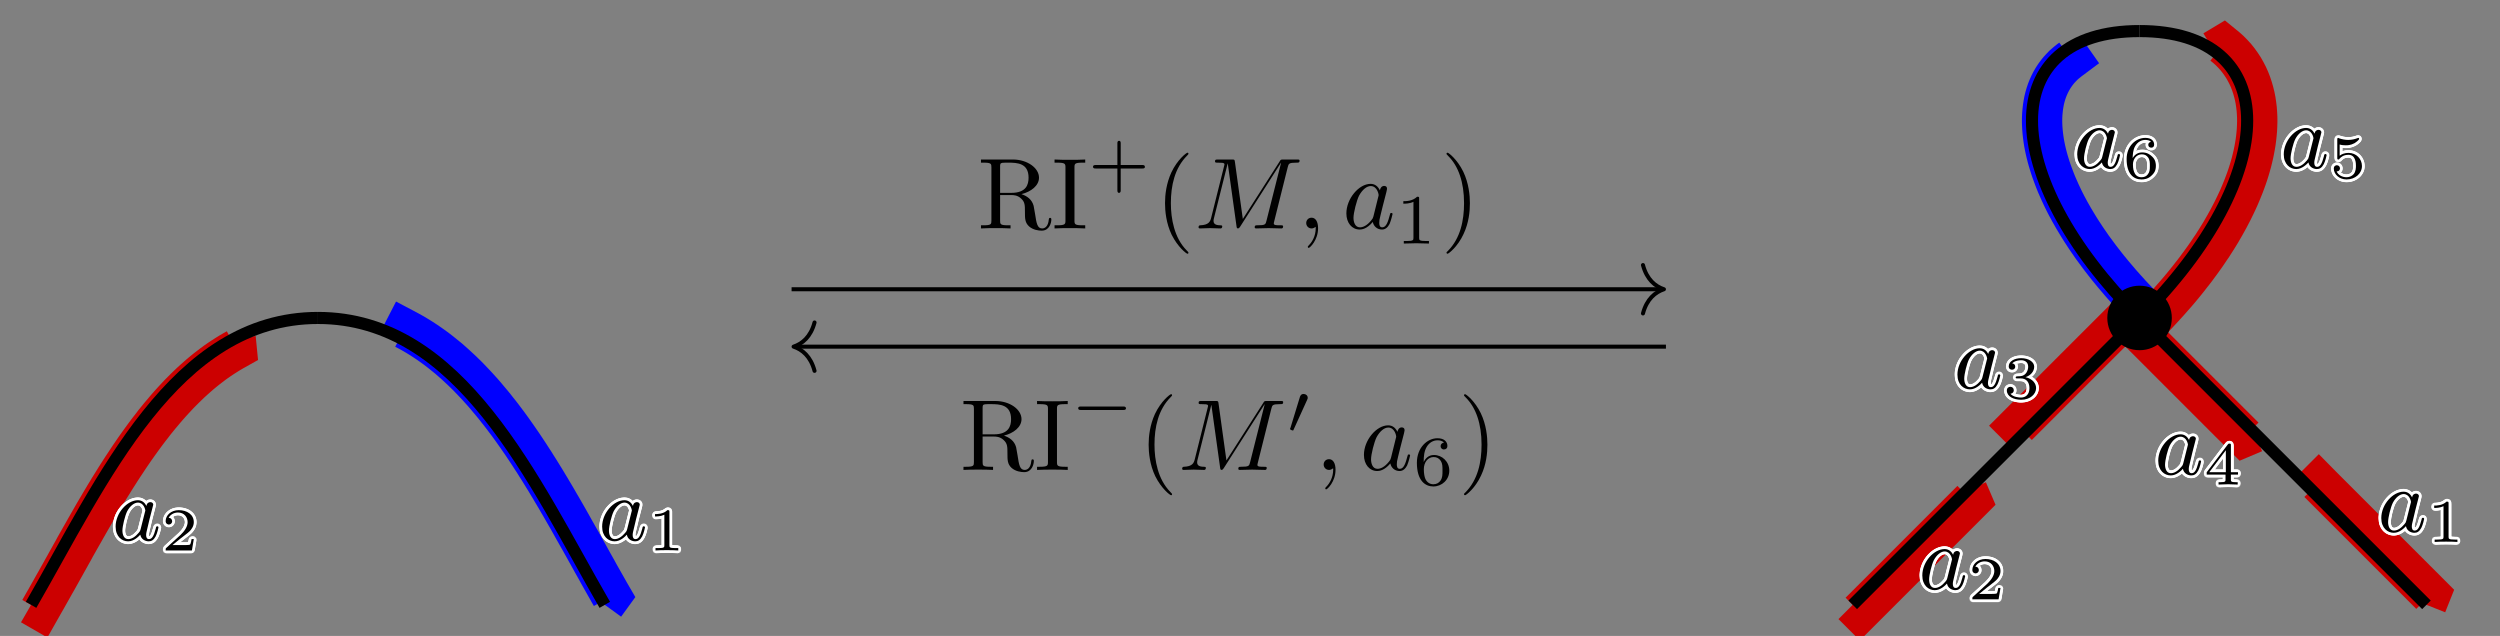 <?xml version="1.0" encoding="UTF-8"?>
<svg xmlns="http://www.w3.org/2000/svg" xmlns:xlink="http://www.w3.org/1999/xlink" width="247.034pt" height="62.836pt" viewBox="0 0 247.034 62.836" version="1.1">
<rect x="0" y="0" width="247.034" height="62.836" fill="#808080" stroke="none"/>
<defs>
<g>
<symbol overflow="visible" id="glyph0-0">
<path style="stroke:none;" d=""/>
</symbol>
<symbol overflow="visible" id="glyph0-1">
<path style="stroke:none;" d="M 3.422 -3.406 C 3.25 -3.734 2.984 -3.969 2.578 -3.969 C 1.531 -3.969 0.375 -2.719 0.375 -1.359 C 0.375 -0.375 1 0.094 1.609 0.094 C 2.188 0.094 2.656 -0.391 2.812 -0.562 C 2.906 -0.062 3.359 0.094 3.641 0.094 C 3.906 0.094 4.125 -0.016 4.328 -0.391 C 4.484 -0.688 4.609 -1.25 4.609 -1.281 C 4.609 -1.328 4.578 -1.391 4.5 -1.391 C 4.391 -1.391 4.375 -1.344 4.344 -1.172 C 4.141 -0.391 3.953 -0.125 3.672 -0.125 C 3.438 -0.125 3.391 -0.344 3.391 -0.531 C 3.391 -0.703 3.438 -0.891 3.516 -1.203 L 3.734 -2.125 C 3.797 -2.344 3.969 -3.016 4 -3.156 C 4.031 -3.281 4.094 -3.5 4.094 -3.531 C 4.094 -3.672 3.969 -3.781 3.812 -3.781 C 3.688 -3.781 3.469 -3.719 3.422 -3.406 Z M 2.844 -1.094 C 2.797 -0.922 2.797 -0.922 2.656 -0.75 C 2.328 -0.359 1.969 -0.125 1.625 -0.125 C 1.188 -0.125 1.047 -0.578 1.047 -0.969 C 1.047 -1.406 1.297 -2.438 1.516 -2.875 C 1.797 -3.406 2.219 -3.734 2.578 -3.734 C 3.172 -3.734 3.312 -3.016 3.312 -2.953 C 3.312 -2.922 3.297 -2.859 3.281 -2.828 Z M 2.844 -1.094 "/>
</symbol>
<symbol overflow="visible" id="glyph1-0">
<path style="stroke:none;" d=""/>
</symbol>
<symbol overflow="visible" id="glyph1-1">
<path style="stroke:none;" d="M 3.219 -1.125 L 3 -1.125 C 2.984 -1.031 2.922 -0.641 2.844 -0.578 C 2.797 -0.531 2.312 -0.531 2.219 -0.531 L 1.109 -0.531 L 1.875 -1.156 C 2.078 -1.328 2.609 -1.703 2.797 -1.891 C 2.969 -2.062 3.219 -2.375 3.219 -2.797 C 3.219 -3.547 2.547 -3.984 1.734 -3.984 C 0.969 -3.984 0.438 -3.469 0.438 -2.906 C 0.438 -2.609 0.688 -2.562 0.75 -2.562 C 0.906 -2.562 1.078 -2.672 1.078 -2.891 C 1.078 -3.016 1 -3.219 0.734 -3.219 C 0.875 -3.516 1.234 -3.75 1.656 -3.75 C 2.281 -3.75 2.609 -3.281 2.609 -2.797 C 2.609 -2.375 2.328 -1.938 1.922 -1.547 L 0.5 -0.25 C 0.438 -0.188 0.438 -0.188 0.438 0 L 3.031 0 Z M 3.219 -1.125 "/>
</symbol>
<symbol overflow="visible" id="glyph1-2">
<path style="stroke:none;" d="M 2.141 -3.797 C 2.141 -3.984 2.125 -3.984 1.938 -3.984 C 1.547 -3.594 0.938 -3.594 0.719 -3.594 L 0.719 -3.359 C 0.875 -3.359 1.281 -3.359 1.641 -3.531 L 1.641 -0.516 C 1.641 -0.312 1.641 -0.234 1.016 -0.234 L 0.766 -0.234 L 0.766 0 C 1.094 -0.031 1.562 -0.031 1.891 -0.031 C 2.219 -0.031 2.688 -0.031 3.016 0 L 3.016 -0.234 L 2.766 -0.234 C 2.141 -0.234 2.141 -0.312 2.141 -0.516 Z M 2.141 -3.797 "/>
</symbol>
<symbol overflow="visible" id="glyph1-3">
<path style="stroke:none;" d="M 1.766 -1.984 C 2.266 -1.984 2.609 -1.641 2.609 -1.031 C 2.609 -0.375 2.219 -0.094 1.781 -0.094 C 1.609 -0.094 1 -0.125 0.734 -0.469 C 0.969 -0.5 1.062 -0.656 1.062 -0.812 C 1.062 -1.016 0.922 -1.156 0.719 -1.156 C 0.562 -1.156 0.375 -1.047 0.375 -0.797 C 0.375 -0.203 1.031 0.125 1.797 0.125 C 2.688 0.125 3.266 -0.438 3.266 -1.031 C 3.266 -1.469 2.938 -1.938 2.219 -2.109 C 2.703 -2.266 3.078 -2.656 3.078 -3.141 C 3.078 -3.625 2.516 -3.984 1.797 -3.984 C 1.094 -3.984 0.562 -3.656 0.562 -3.172 C 0.562 -2.906 0.766 -2.844 0.891 -2.844 C 1.047 -2.844 1.203 -2.938 1.203 -3.156 C 1.203 -3.344 1.078 -3.453 0.906 -3.469 C 1.188 -3.781 1.734 -3.781 1.797 -3.781 C 2.094 -3.781 2.484 -3.641 2.484 -3.141 C 2.484 -2.812 2.297 -2.234 1.688 -2.203 C 1.578 -2.203 1.422 -2.188 1.375 -2.188 C 1.312 -2.172 1.25 -2.172 1.25 -2.078 C 1.25 -1.984 1.312 -1.984 1.406 -1.984 Z M 1.766 -1.984 "/>
</symbol>
<symbol overflow="visible" id="glyph1-4">
<path style="stroke:none;" d="M 3.375 -0.984 L 3.375 -1.219 L 2.672 -1.219 L 2.672 -3.859 C 2.672 -4 2.672 -4.047 2.531 -4.047 C 2.422 -4.047 2.406 -4.016 2.359 -3.953 L 0.281 -1.219 L 0.281 -0.984 L 2.141 -0.984 L 2.141 -0.5 C 2.141 -0.312 2.141 -0.234 1.641 -0.234 L 1.453 -0.234 L 1.453 0 C 1.578 0 2.141 -0.031 2.406 -0.031 C 2.672 -0.031 3.234 0 3.344 0 L 3.344 -0.234 L 3.172 -0.234 C 2.672 -0.234 2.672 -0.312 2.672 -0.5 L 2.672 -0.984 Z M 2.172 -3.391 L 2.172 -1.219 L 0.531 -1.219 Z M 2.172 -3.391 "/>
</symbol>
<symbol overflow="visible" id="glyph1-5">
<path style="stroke:none;" d="M 1.016 -3.328 C 1.219 -3.266 1.422 -3.25 1.625 -3.25 C 1.766 -3.25 2.094 -3.25 2.469 -3.453 C 2.578 -3.516 2.938 -3.766 2.938 -3.891 C 2.938 -3.969 2.891 -3.984 2.859 -3.984 C 2.844 -3.984 2.844 -3.984 2.766 -3.953 C 2.562 -3.875 2.25 -3.781 1.859 -3.781 C 1.562 -3.781 1.25 -3.844 0.969 -3.938 C 0.922 -3.969 0.891 -3.984 0.875 -3.984 C 0.781 -3.984 0.781 -3.906 0.781 -3.812 L 0.781 -2.016 C 0.781 -1.922 0.781 -1.844 0.891 -1.844 C 0.953 -1.844 0.969 -1.875 1 -1.922 C 1.156 -2.109 1.422 -2.312 1.891 -2.312 C 2.625 -2.312 2.625 -1.422 2.625 -1.234 C 2.625 -1 2.609 -0.656 2.406 -0.406 C 2.219 -0.188 1.938 -0.094 1.688 -0.094 C 1.281 -0.094 0.859 -0.312 0.719 -0.672 C 1.016 -0.672 1.047 -0.906 1.047 -0.969 C 1.047 -1.141 0.922 -1.281 0.734 -1.281 C 0.688 -1.281 0.438 -1.25 0.438 -0.953 C 0.438 -0.406 0.953 0.125 1.703 0.125 C 2.531 0.125 3.219 -0.453 3.219 -1.203 C 3.219 -1.891 2.672 -2.5 1.891 -2.5 C 1.516 -2.5 1.203 -2.375 1.016 -2.219 Z M 1.016 -3.328 "/>
</symbol>
<symbol overflow="visible" id="glyph1-6">
<path style="stroke:none;" d="M 0.969 -1.984 C 0.984 -2.281 1 -2.781 1.203 -3.141 C 1.469 -3.609 1.859 -3.781 2.219 -3.781 C 2.359 -3.781 2.641 -3.766 2.781 -3.594 C 2.562 -3.547 2.516 -3.406 2.516 -3.297 C 2.516 -3.141 2.625 -3.016 2.812 -3.016 C 2.984 -3.016 3.094 -3.125 3.094 -3.312 C 3.094 -3.688 2.828 -3.984 2.219 -3.984 C 1.281 -3.984 0.375 -3.172 0.375 -1.891 C 0.375 -0.438 1.047 0.125 1.844 0.125 C 2.078 0.125 2.484 0.094 2.844 -0.266 C 3.047 -0.453 3.266 -0.688 3.266 -1.219 C 3.266 -1.422 3.25 -1.812 2.891 -2.141 C 2.672 -2.344 2.406 -2.547 1.906 -2.547 C 1.484 -2.547 1.172 -2.328 0.969 -1.984 Z M 1.844 -0.094 C 1 -0.094 1 -1.125 1 -1.359 C 1 -1.859 1.328 -2.359 1.875 -2.359 C 2.188 -2.359 2.359 -2.234 2.5 -2.047 C 2.672 -1.812 2.672 -1.531 2.672 -1.219 C 2.672 -0.812 2.656 -0.609 2.453 -0.359 C 2.312 -0.188 2.125 -0.094 1.844 -0.094 Z M 1.844 -0.094 "/>
</symbol>
<symbol overflow="visible" id="glyph2-0">
<path style="stroke:none;" d=""/>
</symbol>
<symbol overflow="visible" id="glyph2-1">
<path style="stroke:none;" d="M 2.234 -3.516 L 2.234 -6.094 C 2.234 -6.328 2.234 -6.453 2.453 -6.484 C 2.547 -6.5 2.844 -6.5 3.047 -6.5 C 3.938 -6.5 5.047 -6.453 5.047 -5.016 C 5.047 -4.328 4.812 -3.516 3.344 -3.516 Z M 4.344 -3.391 C 5.297 -3.625 6.078 -4.234 6.078 -5.016 C 6.078 -5.969 4.938 -6.812 3.484 -6.812 L 0.344 -6.812 L 0.344 -6.5 L 0.594 -6.5 C 1.359 -6.5 1.375 -6.391 1.375 -6.031 L 1.375 -0.781 C 1.375 -0.422 1.359 -0.312 0.594 -0.312 L 0.344 -0.312 L 0.344 0 C 0.703 -0.031 1.422 -0.031 1.797 -0.031 C 2.188 -0.031 2.906 -0.031 3.266 0 L 3.266 -0.312 L 3.016 -0.312 C 2.25 -0.312 2.234 -0.422 2.234 -0.781 L 2.234 -3.297 L 3.375 -3.297 C 3.531 -3.297 3.953 -3.297 4.312 -2.953 C 4.688 -2.609 4.688 -2.297 4.688 -1.625 C 4.688 -0.984 4.688 -0.578 5.094 -0.203 C 5.5 0.156 6.047 0.219 6.344 0.219 C 7.125 0.219 7.297 -0.594 7.297 -0.875 C 7.297 -0.938 7.297 -1.047 7.172 -1.047 C 7.062 -1.047 7.062 -0.953 7.047 -0.891 C 6.984 -0.172 6.641 0 6.391 0 C 5.906 0 5.828 -0.516 5.688 -1.438 L 5.547 -2.234 C 5.375 -2.875 4.891 -3.203 4.344 -3.391 Z M 4.344 -3.391 "/>
</symbol>
<symbol overflow="visible" id="glyph2-2">
<path style="stroke:none;" d="M 2.25 -6.031 C 2.25 -6.391 2.266 -6.5 3.062 -6.5 L 3.312 -6.5 L 3.312 -6.812 C 2.969 -6.781 2.188 -6.781 1.797 -6.781 C 1.422 -6.781 0.625 -6.781 0.281 -6.812 L 0.281 -6.5 L 0.531 -6.5 C 1.328 -6.5 1.359 -6.391 1.359 -6.031 L 1.359 -0.781 C 1.359 -0.422 1.328 -0.312 0.531 -0.312 L 0.281 -0.312 L 0.281 0 C 0.625 -0.031 1.422 -0.031 1.797 -0.031 C 2.188 -0.031 2.969 -0.031 3.312 0 L 3.312 -0.312 L 3.062 -0.312 C 2.266 -0.312 2.25 -0.422 2.25 -0.781 Z M 2.25 -6.031 "/>
</symbol>
<symbol overflow="visible" id="glyph2-3">
<path style="stroke:none;" d="M 3.297 2.391 C 3.297 2.359 3.297 2.344 3.125 2.172 C 1.891 0.922 1.562 -0.969 1.562 -2.5 C 1.562 -4.234 1.938 -5.969 3.172 -7.203 C 3.297 -7.328 3.297 -7.344 3.297 -7.375 C 3.297 -7.453 3.266 -7.484 3.203 -7.484 C 3.094 -7.484 2.203 -6.797 1.609 -5.531 C 1.109 -4.438 0.984 -3.328 0.984 -2.5 C 0.984 -1.719 1.094 -0.516 1.641 0.625 C 2.25 1.844 3.094 2.5 3.203 2.5 C 3.266 2.5 3.297 2.469 3.297 2.391 Z M 3.297 2.391 "/>
</symbol>
<symbol overflow="visible" id="glyph2-4">
<path style="stroke:none;" d="M 2.875 -2.5 C 2.875 -3.266 2.766 -4.469 2.219 -5.609 C 1.625 -6.828 0.766 -7.484 0.672 -7.484 C 0.609 -7.484 0.562 -7.438 0.562 -7.375 C 0.562 -7.344 0.562 -7.328 0.75 -7.141 C 1.734 -6.156 2.297 -4.578 2.297 -2.5 C 2.297 -0.781 1.938 0.969 0.703 2.219 C 0.562 2.344 0.562 2.359 0.562 2.391 C 0.562 2.453 0.609 2.5 0.672 2.5 C 0.766 2.5 1.672 1.812 2.25 0.547 C 2.766 -0.547 2.875 -1.656 2.875 -2.5 Z M 2.875 -2.5 "/>
</symbol>
<symbol overflow="visible" id="glyph3-0">
<path style="stroke:none;" d=""/>
</symbol>
<symbol overflow="visible" id="glyph3-1">
<path style="stroke:none;" d="M 3.219 -1.578 L 5.359 -1.578 C 5.453 -1.578 5.609 -1.578 5.609 -1.734 C 5.609 -1.922 5.453 -1.922 5.359 -1.922 L 3.219 -1.922 L 3.219 -4.062 C 3.219 -4.141 3.219 -4.312 3.062 -4.312 C 2.891 -4.312 2.891 -4.156 2.891 -4.062 L 2.891 -1.922 L 0.75 -1.922 C 0.656 -1.922 0.484 -1.922 0.484 -1.75 C 0.484 -1.578 0.641 -1.578 0.75 -1.578 L 2.891 -1.578 L 2.891 0.562 C 2.891 0.656 2.891 0.828 3.047 0.828 C 3.219 0.828 3.219 0.656 3.219 0.562 Z M 3.219 -1.578 "/>
</symbol>
<symbol overflow="visible" id="glyph3-2">
<path style="stroke:none;" d="M 2.328 -4.438 C 2.328 -4.625 2.328 -4.625 2.125 -4.625 C 1.672 -4.188 1.047 -4.188 0.766 -4.188 L 0.766 -3.938 C 0.922 -3.938 1.391 -3.938 1.766 -4.125 L 1.766 -0.578 C 1.766 -0.344 1.766 -0.25 1.078 -0.25 L 0.812 -0.25 L 0.812 0 C 0.938 0 1.797 -0.031 2.047 -0.031 C 2.266 -0.031 3.141 0 3.297 0 L 3.297 -0.25 L 3.031 -0.25 C 2.328 -0.25 2.328 -0.344 2.328 -0.578 Z M 2.328 -4.438 "/>
</symbol>
<symbol overflow="visible" id="glyph3-3">
<path style="stroke:none;" d="M 1.047 -2.281 C 1.047 -2.844 1.094 -3.359 1.359 -3.797 C 1.594 -4.172 1.969 -4.422 2.422 -4.422 C 2.625 -4.422 2.906 -4.375 3.047 -4.188 C 2.875 -4.172 2.719 -4.047 2.719 -3.844 C 2.719 -3.672 2.844 -3.516 3.047 -3.516 C 3.266 -3.516 3.391 -3.656 3.391 -3.859 C 3.391 -4.266 3.094 -4.625 2.406 -4.625 C 1.406 -4.625 0.375 -3.703 0.375 -2.203 C 0.375 -0.406 1.219 0.141 2 0.141 C 2.844 0.141 3.578 -0.516 3.578 -1.422 C 3.578 -2.312 2.875 -2.969 2.062 -2.969 C 1.5 -2.969 1.203 -2.594 1.047 -2.281 Z M 2 -0.078 C 1.641 -0.078 1.375 -0.281 1.219 -0.594 C 1.125 -0.797 1.062 -1.156 1.062 -1.562 C 1.062 -2.25 1.469 -2.766 2.031 -2.766 C 2.344 -2.766 2.562 -2.641 2.734 -2.391 C 2.906 -2.125 2.906 -1.828 2.906 -1.422 C 2.906 -1.031 2.906 -0.734 2.719 -0.453 C 2.562 -0.219 2.328 -0.078 2 -0.078 Z M 2 -0.078 "/>
</symbol>
<symbol overflow="visible" id="glyph4-0">
<path style="stroke:none;" d=""/>
</symbol>
<symbol overflow="visible" id="glyph4-1">
<path style="stroke:none;" d="M 9.234 -6.047 C 9.328 -6.406 9.344 -6.5 10.094 -6.5 C 10.312 -6.5 10.406 -6.5 10.406 -6.703 C 10.406 -6.812 10.312 -6.812 10.141 -6.812 L 8.828 -6.812 C 8.562 -6.812 8.547 -6.812 8.438 -6.625 L 4.797 -0.938 L 4.016 -6.578 C 3.984 -6.812 3.969 -6.812 3.703 -6.812 L 2.344 -6.812 C 2.156 -6.812 2.047 -6.812 2.047 -6.625 C 2.047 -6.5 2.141 -6.5 2.328 -6.5 C 2.469 -6.5 2.641 -6.484 2.766 -6.484 C 2.922 -6.453 2.984 -6.438 2.984 -6.312 C 2.984 -6.281 2.969 -6.25 2.938 -6.125 L 1.672 -1.062 C 1.578 -0.656 1.406 -0.344 0.594 -0.312 C 0.547 -0.312 0.422 -0.297 0.422 -0.125 C 0.422 -0.031 0.484 0 0.562 0 C 0.875 0 1.219 -0.031 1.562 -0.031 C 1.891 -0.031 2.25 0 2.578 0 C 2.625 0 2.766 0 2.766 -0.203 C 2.766 -0.312 2.656 -0.312 2.578 -0.312 C 2.016 -0.312 1.906 -0.516 1.906 -0.75 C 1.906 -0.812 1.906 -0.875 1.938 -0.984 L 3.297 -6.406 L 3.312 -6.406 L 4.172 -0.234 C 4.188 -0.109 4.203 0 4.312 0 C 4.422 0 4.484 -0.109 4.531 -0.172 L 8.562 -6.484 L 8.578 -6.484 L 7.141 -0.781 C 7.047 -0.391 7.031 -0.312 6.234 -0.312 C 6.078 -0.312 5.969 -0.312 5.969 -0.125 C 5.969 0 6.078 0 6.109 0 C 6.391 0 7.062 -0.031 7.344 -0.031 C 7.75 -0.031 8.188 0 8.594 0 C 8.656 0 8.781 0 8.781 -0.203 C 8.781 -0.312 8.688 -0.312 8.5 -0.312 C 8.141 -0.312 7.859 -0.312 7.859 -0.484 C 7.859 -0.531 7.859 -0.547 7.906 -0.734 Z M 9.234 -6.047 "/>
</symbol>
<symbol overflow="visible" id="glyph4-2">
<path style="stroke:none;" d="M 2.031 -0.016 C 2.031 -0.672 1.781 -1.062 1.391 -1.062 C 1.062 -1.062 0.859 -0.812 0.859 -0.531 C 0.859 -0.266 1.062 0 1.391 0 C 1.5 0 1.641 -0.047 1.734 -0.125 C 1.766 -0.156 1.781 -0.156 1.781 -0.156 C 1.797 -0.156 1.797 -0.156 1.797 -0.016 C 1.797 0.734 1.453 1.328 1.125 1.656 C 1.016 1.766 1.016 1.781 1.016 1.812 C 1.016 1.891 1.062 1.922 1.109 1.922 C 1.219 1.922 2.031 1.156 2.031 -0.016 Z M 2.031 -0.016 "/>
</symbol>
<symbol overflow="visible" id="glyph4-3">
<path style="stroke:none;" d="M 3.719 -3.766 C 3.531 -4.141 3.25 -4.406 2.797 -4.406 C 1.641 -4.406 0.406 -2.938 0.406 -1.484 C 0.406 -0.547 0.953 0.109 1.719 0.109 C 1.922 0.109 2.422 0.062 3.016 -0.641 C 3.094 -0.219 3.453 0.109 3.922 0.109 C 4.281 0.109 4.5 -0.125 4.672 -0.438 C 4.828 -0.797 4.969 -1.406 4.969 -1.422 C 4.969 -1.531 4.875 -1.531 4.844 -1.531 C 4.75 -1.531 4.734 -1.484 4.703 -1.344 C 4.531 -0.703 4.359 -0.109 3.953 -0.109 C 3.672 -0.109 3.656 -0.375 3.656 -0.562 C 3.656 -0.781 3.672 -0.875 3.781 -1.312 C 3.891 -1.719 3.906 -1.828 4 -2.203 L 4.359 -3.594 C 4.422 -3.875 4.422 -3.891 4.422 -3.938 C 4.422 -4.109 4.312 -4.203 4.141 -4.203 C 3.891 -4.203 3.75 -3.984 3.719 -3.766 Z M 3.078 -1.188 C 3.016 -1 3.016 -0.984 2.875 -0.812 C 2.438 -0.266 2.031 -0.109 1.75 -0.109 C 1.25 -0.109 1.109 -0.656 1.109 -1.047 C 1.109 -1.547 1.422 -2.766 1.656 -3.234 C 1.969 -3.812 2.406 -4.188 2.812 -4.188 C 3.453 -4.188 3.594 -3.375 3.594 -3.312 C 3.594 -3.25 3.578 -3.188 3.562 -3.141 Z M 3.078 -1.188 "/>
</symbol>
<symbol overflow="visible" id="glyph5-0">
<path style="stroke:none;" d=""/>
</symbol>
<symbol overflow="visible" id="glyph5-1">
<path style="stroke:none;" d="M 5.188 -1.578 C 5.297 -1.578 5.469 -1.578 5.469 -1.734 C 5.469 -1.922 5.297 -1.922 5.188 -1.922 L 1.031 -1.922 C 0.922 -1.922 0.75 -1.922 0.75 -1.75 C 0.75 -1.578 0.906 -1.578 1.031 -1.578 Z M 5.188 -1.578 "/>
</symbol>
<symbol overflow="visible" id="glyph5-2">
<path style="stroke:none;" d="M 2.016 -3.297 C 2.078 -3.406 2.078 -3.469 2.078 -3.516 C 2.078 -3.734 1.891 -3.891 1.672 -3.891 C 1.406 -3.891 1.328 -3.672 1.297 -3.562 L 0.375 -0.547 C 0.359 -0.531 0.328 -0.453 0.328 -0.438 C 0.328 -0.359 0.547 -0.281 0.609 -0.281 C 0.656 -0.281 0.656 -0.297 0.703 -0.406 Z M 2.016 -3.297 "/>
</symbol>
</g>
<clipPath id="clip1">
  <path d="M 0 0 L 80 0 L 80 62.836 L 0 62.836 Z M 0 0 "/>
</clipPath>
<clipPath id="clip2">
  <path d="M 0 14 L 49 14 L 49 62.836 L 0 62.836 Z M 0 14 "/>
</clipPath>
<clipPath id="clip3">
  <path d="M 0 0 L 117 0 L 117 62.836 L 0 62.836 Z M 0 0 "/>
</clipPath>
<clipPath id="clip4">
  <path d="M 14 14 L 77 14 L 77 62.836 L 14 62.836 Z M 14 14 "/>
</clipPath>
<clipPath id="clip5">
  <path d="M 126 0 L 247.035 0 L 247.035 62.836 L 126 62.836 Z M 126 0 "/>
</clipPath>
<clipPath id="clip6">
  <path d="M 143 0 L 247.035 0 L 247.035 62.836 L 143 62.836 Z M 143 0 "/>
</clipPath>
<clipPath id="clip7">
  <path d="M 166 14 L 229 14 L 229 62.836 L 166 62.836 Z M 166 14 "/>
</clipPath>
<clipPath id="clip8">
  <path d="M 154 0 L 247.035 0 L 247.035 62.836 L 154 62.836 Z M 154 0 "/>
</clipPath>
<clipPath id="clip9">
  <path d="M 172 0 L 247.035 0 L 247.035 62.836 L 172 62.836 Z M 172 0 "/>
</clipPath>
<clipPath id="clip10">
  <path d="M 194 14 L 247.035 14 L 247.035 62.836 L 194 62.836 Z M 194 14 "/>
</clipPath>
<clipPath id="clip11">
  <path d="M 155 0 L 247.035 0 L 247.035 62.836 L 155 62.836 Z M 155 0 "/>
</clipPath>
<clipPath id="clip12">
  <path d="M 145 0 L 247.035 0 L 247.035 62.836 L 145 62.836 Z M 145 0 "/>
</clipPath>
</defs>
<g id="surface1">
<g clip-path="url(#clip1)" clip-rule="nonzero">
<path style="fill:none;stroke-width:3.985;stroke-linecap:butt;stroke-linejoin:miter;stroke:rgb(79.999%,0%,0%);stroke-opacity:1;stroke-miterlimit:10;" d="M -118.348 -28.348 L -117.481 -28.848 L -117.273 -28.48 L -117.063 -28.109 L -116.852 -27.746 L -116.645 -27.375 L -116.231 -26.641 L -116.023 -26.27 L -115.813 -25.906 L -115.609 -25.535 L -115.402 -25.168 L -115.199 -24.801 L -114.992 -24.434 L -114.789 -24.066 L -114.582 -23.699 L -114.379 -23.332 L -114.172 -22.965 L -113.973 -22.594 L -113.766 -22.23 L -113.559 -21.863 L -113.145 -21.137 L -112.938 -20.77 L -112.523 -20.043 L -112.313 -19.68 L -112.106 -19.316 L -111.895 -18.957 L -111.68 -18.598 L -111.469 -18.234 L -111.254 -17.879 L -111.043 -17.52 L -110.824 -17.164 L -110.609 -16.805 L -110.387 -16.453 L -110.168 -16.098 L -109.949 -15.746 L -109.723 -15.395 L -109.5 -15.043 L -109.273 -14.695 L -109.043 -14.348 L -108.816 -14.004 L -108.586 -13.66 L -108.117 -12.973 L -107.879 -12.637 L -107.637 -12.297 L -107.395 -11.961 L -107.152 -11.629 L -106.906 -11.297 L -106.656 -10.969 L -106.402 -10.645 L -106.152 -10.316 L -105.891 -9.996 L -105.633 -9.676 L -105.367 -9.363 L -105.106 -9.051 L -104.836 -8.738 L -104.563 -8.43 L -104.289 -8.129 L -104.008 -7.828 L -103.731 -7.531 L -103.441 -7.238 L -103.156 -6.953 L -102.863 -6.668 L -102.57 -6.387 L -102.27 -6.113 L -101.66 -5.574 L -101.348 -5.316 L -101.035 -5.062 L -100.395 -4.57 L -100.07 -4.332 L -99.738 -4.102 L -99.402 -3.879 L -99.066 -3.664 L -98.727 -3.453 L -98.379 -3.25 L -98.031 -3.055 L -98.137 -1.98 " transform="matrix(1,0,0,-1,121.418,31.418)"/>
</g>
<g clip-path="url(#clip2)" clip-rule="nonzero">
<path style="fill:none;stroke-width:1.196;stroke-linecap:butt;stroke-linejoin:miter;stroke:rgb(0%,0%,0%);stroke-opacity:1;stroke-miterlimit:10;" d="M -118.348 -28.348 C -111.262 -16.074 -104.176 0 -90 0 " transform="matrix(1,0,0,-1,121.418,31.418)"/>
</g>
<g style="fill:rgb(100%,100%,100%);fill-opacity:1;">
  <use xlink:href="#glyph0-1" x="11.049" y="53.121"/>
</g>
<g style="fill:rgb(100%,100%,100%);fill-opacity:1;">
  <use xlink:href="#glyph1-1" x="15.931" y="54.117"/>
</g>
<g style="fill:rgb(100%,100%,100%);fill-opacity:1;">
  <use xlink:href="#glyph0-1" x="11.155" y="53.142"/>
</g>
<g style="fill:rgb(100%,100%,100%);fill-opacity:1;">
  <use xlink:href="#glyph1-1" x="16.037" y="54.138"/>
</g>
<g style="fill:rgb(100%,100%,100%);fill-opacity:1;">
  <use xlink:href="#glyph0-1" x="11.245" y="53.202"/>
</g>
<g style="fill:rgb(100%,100%,100%);fill-opacity:1;">
  <use xlink:href="#glyph1-1" x="16.127" y="54.198"/>
</g>
<g style="fill:rgb(100%,100%,100%);fill-opacity:1;">
  <use xlink:href="#glyph0-1" x="11.305" y="53.291"/>
</g>
<g style="fill:rgb(100%,100%,100%);fill-opacity:1;">
  <use xlink:href="#glyph1-1" x="16.187" y="54.288"/>
</g>
<g style="fill:rgb(100%,100%,100%);fill-opacity:1;">
  <use xlink:href="#glyph0-1" x="11.326" y="53.397"/>
</g>
<g style="fill:rgb(100%,100%,100%);fill-opacity:1;">
  <use xlink:href="#glyph1-1" x="16.208" y="54.393"/>
</g>
<g style="fill:rgb(100%,100%,100%);fill-opacity:1;">
  <use xlink:href="#glyph0-1" x="11.305" y="53.503"/>
</g>
<g style="fill:rgb(100%,100%,100%);fill-opacity:1;">
  <use xlink:href="#glyph1-1" x="16.187" y="54.499"/>
</g>
<g style="fill:rgb(100%,100%,100%);fill-opacity:1;">
  <use xlink:href="#glyph0-1" x="11.245" y="53.593"/>
</g>
<g style="fill:rgb(100%,100%,100%);fill-opacity:1;">
  <use xlink:href="#glyph1-1" x="16.127" y="54.589"/>
</g>
<g style="fill:rgb(100%,100%,100%);fill-opacity:1;">
  <use xlink:href="#glyph0-1" x="11.155" y="53.653"/>
</g>
<g style="fill:rgb(100%,100%,100%);fill-opacity:1;">
  <use xlink:href="#glyph1-1" x="16.037" y="54.649"/>
</g>
<g style="fill:rgb(100%,100%,100%);fill-opacity:1;">
  <use xlink:href="#glyph0-1" x="11.049" y="53.674"/>
</g>
<g style="fill:rgb(100%,100%,100%);fill-opacity:1;">
  <use xlink:href="#glyph1-1" x="15.931" y="54.67"/>
</g>
<g style="fill:rgb(100%,100%,100%);fill-opacity:1;">
  <use xlink:href="#glyph0-1" x="10.944" y="53.653"/>
</g>
<g style="fill:rgb(100%,100%,100%);fill-opacity:1;">
  <use xlink:href="#glyph1-1" x="15.826" y="54.649"/>
</g>
<g style="fill:rgb(100%,100%,100%);fill-opacity:1;">
  <use xlink:href="#glyph0-1" x="10.854" y="53.593"/>
</g>
<g style="fill:rgb(100%,100%,100%);fill-opacity:1;">
  <use xlink:href="#glyph1-1" x="15.736" y="54.589"/>
</g>
<g style="fill:rgb(100%,100%,100%);fill-opacity:1;">
  <use xlink:href="#glyph0-1" x="10.794" y="53.503"/>
</g>
<g style="fill:rgb(100%,100%,100%);fill-opacity:1;">
  <use xlink:href="#glyph1-1" x="15.676" y="54.499"/>
</g>
<g style="fill:rgb(100%,100%,100%);fill-opacity:1;">
  <use xlink:href="#glyph0-1" x="10.773" y="53.397"/>
</g>
<g style="fill:rgb(100%,100%,100%);fill-opacity:1;">
  <use xlink:href="#glyph1-1" x="15.655" y="54.393"/>
</g>
<g style="fill:rgb(100%,100%,100%);fill-opacity:1;">
  <use xlink:href="#glyph0-1" x="10.794" y="53.291"/>
</g>
<g style="fill:rgb(100%,100%,100%);fill-opacity:1;">
  <use xlink:href="#glyph1-1" x="15.676" y="54.288"/>
</g>
<g style="fill:rgb(100%,100%,100%);fill-opacity:1;">
  <use xlink:href="#glyph0-1" x="10.854" y="53.202"/>
</g>
<g style="fill:rgb(100%,100%,100%);fill-opacity:1;">
  <use xlink:href="#glyph1-1" x="15.736" y="54.198"/>
</g>
<g style="fill:rgb(100%,100%,100%);fill-opacity:1;">
  <use xlink:href="#glyph0-1" x="10.944" y="53.142"/>
</g>
<g style="fill:rgb(100%,100%,100%);fill-opacity:1;">
  <use xlink:href="#glyph1-1" x="15.826" y="54.138"/>
</g>
<g style="fill:rgb(0%,0%,0%);fill-opacity:1;">
  <use xlink:href="#glyph0-1" x="11.049" y="53.397"/>
</g>
<g style="fill:rgb(0%,0%,0%);fill-opacity:1;">
  <use xlink:href="#glyph1-1" x="15.931" y="54.393"/>
</g>
<g clip-path="url(#clip3)" clip-rule="nonzero">
<path style="fill:none;stroke-width:3.985;stroke-linecap:butt;stroke-linejoin:miter;stroke:rgb(0%,0%,100%);stroke-opacity:1;stroke-miterlimit:10;" d="M -81.891 -1.969 L -81.434 -1.082 L -81.043 -1.289 L -80.656 -1.504 L -80.273 -1.727 L -79.898 -1.957 L -79.527 -2.195 L -79.16 -2.441 L -78.801 -2.691 L -78.441 -2.949 L -78.09 -3.211 L -77.746 -3.484 L -77.406 -3.758 L -77.066 -4.035 L -76.738 -4.324 L -76.414 -4.613 L -75.773 -5.207 L -75.465 -5.508 L -75.156 -5.812 L -74.856 -6.125 L -74.555 -6.441 L -74.258 -6.758 L -73.68 -7.398 L -73.398 -7.727 L -73.121 -8.059 L -72.844 -8.387 L -72.57 -8.719 L -72.305 -9.059 L -72.035 -9.395 L -71.773 -9.734 L -71.516 -10.078 L -71.258 -10.418 L -71.004 -10.766 L -70.754 -11.113 L -70.508 -11.461 L -70.262 -11.812 L -69.777 -12.516 L -69.539 -12.871 L -69.07 -13.582 L -68.84 -13.941 L -68.606 -14.297 L -68.383 -14.66 L -68.152 -15.02 L -67.93 -15.379 L -67.707 -15.742 L -67.484 -16.102 L -67.266 -16.469 L -67.047 -16.828 L -66.832 -17.195 L -66.613 -17.559 L -66.398 -17.926 L -66.188 -18.293 L -65.973 -18.656 L -65.34 -19.758 L -64.926 -20.492 L -64.719 -20.863 L -64.305 -21.598 L -64.094 -21.965 L -63.891 -22.332 L -63.684 -22.699 L -63.48 -23.07 L -63.273 -23.437 L -62.867 -24.172 L -62.453 -24.906 L -62.254 -25.273 L -62.047 -25.641 L -61.84 -26.004 L -61.633 -26.371 L -61.426 -26.734 L -61.223 -27.098 L -61.012 -27.461 L -61.656 -28.348 " transform="matrix(1,0,0,-1,121.418,31.418)"/>
</g>
<g clip-path="url(#clip4)" clip-rule="nonzero">
<path style="fill:none;stroke-width:1.196;stroke-linecap:butt;stroke-linejoin:miter;stroke:rgb(0%,0%,0%);stroke-opacity:1;stroke-miterlimit:10;" d="M -90 0 C -75.828 0 -68.742 -16.074 -61.656 -28.348 " transform="matrix(1,0,0,-1,121.418,31.418)"/>
</g>
<g style="fill:rgb(100%,100%,100%);fill-opacity:1;">
  <use xlink:href="#glyph0-1" x="59.125" y="53.121"/>
</g>
<g style="fill:rgb(100%,100%,100%);fill-opacity:1;">
  <use xlink:href="#glyph1-2" x="64.007" y="54.117"/>
</g>
<g style="fill:rgb(100%,100%,100%);fill-opacity:1;">
  <use xlink:href="#glyph0-1" x="59.231" y="53.142"/>
</g>
<g style="fill:rgb(100%,100%,100%);fill-opacity:1;">
  <use xlink:href="#glyph1-2" x="64.113" y="54.138"/>
</g>
<g style="fill:rgb(100%,100%,100%);fill-opacity:1;">
  <use xlink:href="#glyph0-1" x="59.32" y="53.202"/>
</g>
<g style="fill:rgb(100%,100%,100%);fill-opacity:1;">
  <use xlink:href="#glyph1-2" x="64.202" y="54.198"/>
</g>
<g style="fill:rgb(100%,100%,100%);fill-opacity:1;">
  <use xlink:href="#glyph0-1" x="59.38" y="53.291"/>
</g>
<g style="fill:rgb(100%,100%,100%);fill-opacity:1;">
  <use xlink:href="#glyph1-2" x="64.262" y="54.288"/>
</g>
<g style="fill:rgb(100%,100%,100%);fill-opacity:1;">
  <use xlink:href="#glyph0-1" x="59.401" y="53.397"/>
</g>
<g style="fill:rgb(100%,100%,100%);fill-opacity:1;">
  <use xlink:href="#glyph1-2" x="64.283" y="54.393"/>
</g>
<g style="fill:rgb(100%,100%,100%);fill-opacity:1;">
  <use xlink:href="#glyph0-1" x="59.38" y="53.503"/>
</g>
<g style="fill:rgb(100%,100%,100%);fill-opacity:1;">
  <use xlink:href="#glyph1-2" x="64.262" y="54.499"/>
</g>
<g style="fill:rgb(100%,100%,100%);fill-opacity:1;">
  <use xlink:href="#glyph0-1" x="59.32" y="53.593"/>
</g>
<g style="fill:rgb(100%,100%,100%);fill-opacity:1;">
  <use xlink:href="#glyph1-2" x="64.202" y="54.589"/>
</g>
<g style="fill:rgb(100%,100%,100%);fill-opacity:1;">
  <use xlink:href="#glyph0-1" x="59.231" y="53.653"/>
</g>
<g style="fill:rgb(100%,100%,100%);fill-opacity:1;">
  <use xlink:href="#glyph1-2" x="64.113" y="54.649"/>
</g>
<g style="fill:rgb(100%,100%,100%);fill-opacity:1;">
  <use xlink:href="#glyph0-1" x="59.125" y="53.674"/>
</g>
<g style="fill:rgb(100%,100%,100%);fill-opacity:1;">
  <use xlink:href="#glyph1-2" x="64.007" y="54.67"/>
</g>
<g style="fill:rgb(100%,100%,100%);fill-opacity:1;">
  <use xlink:href="#glyph0-1" x="59.019" y="53.653"/>
</g>
<g style="fill:rgb(100%,100%,100%);fill-opacity:1;">
  <use xlink:href="#glyph1-2" x="63.901" y="54.649"/>
</g>
<g style="fill:rgb(100%,100%,100%);fill-opacity:1;">
  <use xlink:href="#glyph0-1" x="58.929" y="53.593"/>
</g>
<g style="fill:rgb(100%,100%,100%);fill-opacity:1;">
  <use xlink:href="#glyph1-2" x="63.811" y="54.589"/>
</g>
<g style="fill:rgb(100%,100%,100%);fill-opacity:1;">
  <use xlink:href="#glyph0-1" x="58.869" y="53.503"/>
</g>
<g style="fill:rgb(100%,100%,100%);fill-opacity:1;">
  <use xlink:href="#glyph1-2" x="63.751" y="54.499"/>
</g>
<g style="fill:rgb(100%,100%,100%);fill-opacity:1;">
  <use xlink:href="#glyph0-1" x="58.848" y="53.397"/>
</g>
<g style="fill:rgb(100%,100%,100%);fill-opacity:1;">
  <use xlink:href="#glyph1-2" x="63.73" y="54.393"/>
</g>
<g style="fill:rgb(100%,100%,100%);fill-opacity:1;">
  <use xlink:href="#glyph0-1" x="58.869" y="53.291"/>
</g>
<g style="fill:rgb(100%,100%,100%);fill-opacity:1;">
  <use xlink:href="#glyph1-2" x="63.751" y="54.288"/>
</g>
<g style="fill:rgb(100%,100%,100%);fill-opacity:1;">
  <use xlink:href="#glyph0-1" x="58.929" y="53.202"/>
</g>
<g style="fill:rgb(100%,100%,100%);fill-opacity:1;">
  <use xlink:href="#glyph1-2" x="63.811" y="54.198"/>
</g>
<g style="fill:rgb(100%,100%,100%);fill-opacity:1;">
  <use xlink:href="#glyph0-1" x="59.019" y="53.142"/>
</g>
<g style="fill:rgb(100%,100%,100%);fill-opacity:1;">
  <use xlink:href="#glyph1-2" x="63.901" y="54.138"/>
</g>
<g style="fill:rgb(0%,0%,0%);fill-opacity:1;">
  <use xlink:href="#glyph0-1" x="59.125" y="53.397"/>
</g>
<g style="fill:rgb(0%,0%,0%);fill-opacity:1;">
  <use xlink:href="#glyph1-2" x="64.007" y="54.393"/>
</g>
<g clip-path="url(#clip5)" clip-rule="nonzero">
<path style="fill:none;stroke-width:3.985;stroke-linecap:butt;stroke-linejoin:miter;stroke:rgb(79.999%,0%,0%);stroke-opacity:1;stroke-miterlimit:10;" d="M 61.656 -28.348 L 62.359 -29.051 L 64.625 -26.785 L 64.91 -26.504 L 65.191 -26.219 L 73.406 -18.004 L 72.984 -17.016 " transform="matrix(1,0,0,-1,121.418,31.418)"/>
</g>
<g clip-path="url(#clip6)" clip-rule="nonzero">
<path style="fill:none;stroke-width:3.985;stroke-linecap:butt;stroke-linejoin:miter;stroke:rgb(79.999%,0%,0%);stroke-opacity:1;stroke-miterlimit:10;" d="M 78.648 -11.352 L 77.945 -10.648 L 80.496 -8.098 L 80.777 -7.812 L 81.062 -7.531 L 81.344 -7.246 L 81.629 -6.965 L 81.91 -6.68 L 82.195 -6.398 L 82.477 -6.113 L 82.762 -5.832 L 83.043 -5.547 L 83.328 -5.266 L 83.609 -4.98 L 83.894 -4.699 L 84.176 -4.414 L 84.461 -4.133 L 84.742 -3.848 L 85.027 -3.566 L 85.309 -3.281 L 85.594 -3 L 88.992 0.398 L 90 0 " transform="matrix(1,0,0,-1,121.418,31.418)"/>
</g>
<g clip-path="url(#clip7)" clip-rule="nonzero">
<path style="fill:none;stroke-width:1.196;stroke-linecap:butt;stroke-linejoin:miter;stroke:rgb(0%,0%,0%);stroke-opacity:1;stroke-miterlimit:10;" d="M 61.656 -28.348 L 90 0 " transform="matrix(1,0,0,-1,121.418,31.418)"/>
</g>
<g style="fill:rgb(100%,100%,100%);fill-opacity:1;">
  <use xlink:href="#glyph0-1" x="193.046" y="38.105"/>
</g>
<g style="fill:rgb(100%,100%,100%);fill-opacity:1;">
  <use xlink:href="#glyph1-3" x="197.928" y="39.101"/>
</g>
<g style="fill:rgb(100%,100%,100%);fill-opacity:1;">
  <use xlink:href="#glyph0-1" x="193.152" y="38.126"/>
</g>
<g style="fill:rgb(100%,100%,100%);fill-opacity:1;">
  <use xlink:href="#glyph1-3" x="198.034" y="39.122"/>
</g>
<g style="fill:rgb(100%,100%,100%);fill-opacity:1;">
  <use xlink:href="#glyph0-1" x="193.242" y="38.186"/>
</g>
<g style="fill:rgb(100%,100%,100%);fill-opacity:1;">
  <use xlink:href="#glyph1-3" x="198.124" y="39.182"/>
</g>
<g style="fill:rgb(100%,100%,100%);fill-opacity:1;">
  <use xlink:href="#glyph0-1" x="193.302" y="38.275"/>
</g>
<g style="fill:rgb(100%,100%,100%);fill-opacity:1;">
  <use xlink:href="#glyph1-3" x="198.184" y="39.272"/>
</g>
<g style="fill:rgb(100%,100%,100%);fill-opacity:1;">
  <use xlink:href="#glyph0-1" x="193.323" y="38.381"/>
</g>
<g style="fill:rgb(100%,100%,100%);fill-opacity:1;">
  <use xlink:href="#glyph1-3" x="198.205" y="39.377"/>
</g>
<g style="fill:rgb(100%,100%,100%);fill-opacity:1;">
  <use xlink:href="#glyph0-1" x="193.302" y="38.487"/>
</g>
<g style="fill:rgb(100%,100%,100%);fill-opacity:1;">
  <use xlink:href="#glyph1-3" x="198.184" y="39.483"/>
</g>
<g style="fill:rgb(100%,100%,100%);fill-opacity:1;">
  <use xlink:href="#glyph0-1" x="193.242" y="38.577"/>
</g>
<g style="fill:rgb(100%,100%,100%);fill-opacity:1;">
  <use xlink:href="#glyph1-3" x="198.124" y="39.573"/>
</g>
<g style="fill:rgb(100%,100%,100%);fill-opacity:1;">
  <use xlink:href="#glyph0-1" x="193.152" y="38.637"/>
</g>
<g style="fill:rgb(100%,100%,100%);fill-opacity:1;">
  <use xlink:href="#glyph1-3" x="198.034" y="39.633"/>
</g>
<g style="fill:rgb(100%,100%,100%);fill-opacity:1;">
  <use xlink:href="#glyph0-1" x="193.046" y="38.658"/>
</g>
<g style="fill:rgb(100%,100%,100%);fill-opacity:1;">
  <use xlink:href="#glyph1-3" x="197.928" y="39.654"/>
</g>
<g style="fill:rgb(100%,100%,100%);fill-opacity:1;">
  <use xlink:href="#glyph0-1" x="192.941" y="38.637"/>
</g>
<g style="fill:rgb(100%,100%,100%);fill-opacity:1;">
  <use xlink:href="#glyph1-3" x="197.823" y="39.633"/>
</g>
<g style="fill:rgb(100%,100%,100%);fill-opacity:1;">
  <use xlink:href="#glyph0-1" x="192.851" y="38.577"/>
</g>
<g style="fill:rgb(100%,100%,100%);fill-opacity:1;">
  <use xlink:href="#glyph1-3" x="197.733" y="39.573"/>
</g>
<g style="fill:rgb(100%,100%,100%);fill-opacity:1;">
  <use xlink:href="#glyph0-1" x="192.791" y="38.487"/>
</g>
<g style="fill:rgb(100%,100%,100%);fill-opacity:1;">
  <use xlink:href="#glyph1-3" x="197.673" y="39.483"/>
</g>
<g style="fill:rgb(100%,100%,100%);fill-opacity:1;">
  <use xlink:href="#glyph0-1" x="192.77" y="38.381"/>
</g>
<g style="fill:rgb(100%,100%,100%);fill-opacity:1;">
  <use xlink:href="#glyph1-3" x="197.652" y="39.377"/>
</g>
<g style="fill:rgb(100%,100%,100%);fill-opacity:1;">
  <use xlink:href="#glyph0-1" x="192.791" y="38.275"/>
</g>
<g style="fill:rgb(100%,100%,100%);fill-opacity:1;">
  <use xlink:href="#glyph1-3" x="197.673" y="39.272"/>
</g>
<g style="fill:rgb(100%,100%,100%);fill-opacity:1;">
  <use xlink:href="#glyph0-1" x="192.851" y="38.186"/>
</g>
<g style="fill:rgb(100%,100%,100%);fill-opacity:1;">
  <use xlink:href="#glyph1-3" x="197.733" y="39.182"/>
</g>
<g style="fill:rgb(100%,100%,100%);fill-opacity:1;">
  <use xlink:href="#glyph0-1" x="192.941" y="38.126"/>
</g>
<g style="fill:rgb(100%,100%,100%);fill-opacity:1;">
  <use xlink:href="#glyph1-3" x="197.823" y="39.122"/>
</g>
<g style="fill:rgb(0%,0%,0%);fill-opacity:1;">
  <use xlink:href="#glyph0-1" x="193.046" y="38.381"/>
</g>
<g style="fill:rgb(0%,0%,0%);fill-opacity:1;">
  <use xlink:href="#glyph1-3" x="197.928" y="39.377"/>
</g>
<g style="fill:rgb(100%,100%,100%);fill-opacity:1;">
  <use xlink:href="#glyph0-1" x="189.575" y="57.947"/>
</g>
<g style="fill:rgb(100%,100%,100%);fill-opacity:1;">
  <use xlink:href="#glyph1-1" x="194.457" y="58.943"/>
</g>
<g style="fill:rgb(100%,100%,100%);fill-opacity:1;">
  <use xlink:href="#glyph0-1" x="189.681" y="57.968"/>
</g>
<g style="fill:rgb(100%,100%,100%);fill-opacity:1;">
  <use xlink:href="#glyph1-1" x="194.563" y="58.964"/>
</g>
<g style="fill:rgb(100%,100%,100%);fill-opacity:1;">
  <use xlink:href="#glyph0-1" x="189.771" y="58.028"/>
</g>
<g style="fill:rgb(100%,100%,100%);fill-opacity:1;">
  <use xlink:href="#glyph1-1" x="194.653" y="59.024"/>
</g>
<g style="fill:rgb(100%,100%,100%);fill-opacity:1;">
  <use xlink:href="#glyph0-1" x="189.831" y="58.118"/>
</g>
<g style="fill:rgb(100%,100%,100%);fill-opacity:1;">
  <use xlink:href="#glyph1-1" x="194.713" y="59.114"/>
</g>
<g style="fill:rgb(100%,100%,100%);fill-opacity:1;">
  <use xlink:href="#glyph0-1" x="189.852" y="58.224"/>
</g>
<g style="fill:rgb(100%,100%,100%);fill-opacity:1;">
  <use xlink:href="#glyph1-1" x="194.734" y="59.22"/>
</g>
<g style="fill:rgb(100%,100%,100%);fill-opacity:1;">
  <use xlink:href="#glyph0-1" x="189.831" y="58.329"/>
</g>
<g style="fill:rgb(100%,100%,100%);fill-opacity:1;">
  <use xlink:href="#glyph1-1" x="194.713" y="59.326"/>
</g>
<g style="fill:rgb(100%,100%,100%);fill-opacity:1;">
  <use xlink:href="#glyph0-1" x="189.771" y="58.419"/>
</g>
<g style="fill:rgb(100%,100%,100%);fill-opacity:1;">
  <use xlink:href="#glyph1-1" x="194.653" y="59.415"/>
</g>
<g style="fill:rgb(100%,100%,100%);fill-opacity:1;">
  <use xlink:href="#glyph0-1" x="189.681" y="58.479"/>
</g>
<g style="fill:rgb(100%,100%,100%);fill-opacity:1;">
  <use xlink:href="#glyph1-1" x="194.563" y="59.475"/>
</g>
<g style="fill:rgb(100%,100%,100%);fill-opacity:1;">
  <use xlink:href="#glyph0-1" x="189.576" y="58.5"/>
</g>
<g style="fill:rgb(100%,100%,100%);fill-opacity:1;">
  <use xlink:href="#glyph1-1" x="194.458" y="59.496"/>
</g>
<g style="fill:rgb(100%,100%,100%);fill-opacity:1;">
  <use xlink:href="#glyph0-1" x="189.47" y="58.479"/>
</g>
<g style="fill:rgb(100%,100%,100%);fill-opacity:1;">
  <use xlink:href="#glyph1-1" x="194.352" y="59.475"/>
</g>
<g style="fill:rgb(100%,100%,100%);fill-opacity:1;">
  <use xlink:href="#glyph0-1" x="189.38" y="58.419"/>
</g>
<g style="fill:rgb(100%,100%,100%);fill-opacity:1;">
  <use xlink:href="#glyph1-1" x="194.262" y="59.415"/>
</g>
<g style="fill:rgb(100%,100%,100%);fill-opacity:1;">
  <use xlink:href="#glyph0-1" x="189.32" y="58.329"/>
</g>
<g style="fill:rgb(100%,100%,100%);fill-opacity:1;">
  <use xlink:href="#glyph1-1" x="194.202" y="59.326"/>
</g>
<g style="fill:rgb(100%,100%,100%);fill-opacity:1;">
  <use xlink:href="#glyph0-1" x="189.299" y="58.224"/>
</g>
<g style="fill:rgb(100%,100%,100%);fill-opacity:1;">
  <use xlink:href="#glyph1-1" x="194.181" y="59.22"/>
</g>
<g style="fill:rgb(100%,100%,100%);fill-opacity:1;">
  <use xlink:href="#glyph0-1" x="189.32" y="58.118"/>
</g>
<g style="fill:rgb(100%,100%,100%);fill-opacity:1;">
  <use xlink:href="#glyph1-1" x="194.202" y="59.114"/>
</g>
<g style="fill:rgb(100%,100%,100%);fill-opacity:1;">
  <use xlink:href="#glyph0-1" x="189.38" y="58.028"/>
</g>
<g style="fill:rgb(100%,100%,100%);fill-opacity:1;">
  <use xlink:href="#glyph1-1" x="194.262" y="59.024"/>
</g>
<g style="fill:rgb(100%,100%,100%);fill-opacity:1;">
  <use xlink:href="#glyph0-1" x="189.47" y="57.968"/>
</g>
<g style="fill:rgb(100%,100%,100%);fill-opacity:1;">
  <use xlink:href="#glyph1-1" x="194.352" y="58.964"/>
</g>
<g style="fill:rgb(0%,0%,0%);fill-opacity:1;">
  <use xlink:href="#glyph0-1" x="189.575" y="58.224"/>
</g>
<g style="fill:rgb(0%,0%,0%);fill-opacity:1;">
  <use xlink:href="#glyph1-1" x="194.457" y="59.22"/>
</g>
<g clip-path="url(#clip8)" clip-rule="nonzero">
<path style="fill:none;stroke-width:3.985;stroke-linecap:butt;stroke-linejoin:miter;stroke:rgb(79.999%,0%,0%);stroke-opacity:1;stroke-miterlimit:10;" d="M 90 0 L 89.297 -0.703 L 89.578 -0.988 L 89.863 -1.27 L 92.414 -3.82 L 92.695 -4.105 L 92.98 -4.387 L 93.262 -4.672 L 93.547 -4.953 L 93.828 -5.238 L 94.113 -5.519 L 94.394 -5.805 L 94.68 -6.086 L 94.961 -6.371 L 95.246 -6.652 L 95.527 -6.937 L 95.812 -7.219 L 96.094 -7.504 L 96.379 -7.785 L 96.66 -8.07 L 96.945 -8.352 L 97.227 -8.637 L 97.512 -8.918 L 97.793 -9.203 L 98.078 -9.484 L 98.359 -9.77 L 98.644 -10.051 L 98.926 -10.336 L 99.211 -10.617 L 100.344 -11.75 L 101.332 -11.332 " transform="matrix(1,0,0,-1,121.418,31.418)"/>
</g>
<g clip-path="url(#clip9)" clip-rule="nonzero">
<path style="fill:none;stroke-width:3.985;stroke-linecap:butt;stroke-linejoin:miter;stroke:rgb(79.999%,0%,0%);stroke-opacity:1;stroke-miterlimit:10;" d="M 106.996 -16.996 L 107.703 -16.289 L 107.984 -16.574 L 115.633 -24.223 L 115.918 -24.504 L 116.199 -24.789 L 116.484 -25.07 L 116.766 -25.355 L 117.051 -25.637 L 117.332 -25.922 L 117.617 -26.203 L 117.898 -26.488 L 118.184 -26.77 L 118.465 -27.055 L 118.75 -27.34 L 118.348 -28.348 " transform="matrix(1,0,0,-1,121.418,31.418)"/>
</g>
<g clip-path="url(#clip10)" clip-rule="nonzero">
<path style="fill:none;stroke-width:1.196;stroke-linecap:butt;stroke-linejoin:miter;stroke:rgb(0%,0%,0%);stroke-opacity:1;stroke-miterlimit:10;" d="M 90 0 L 118.348 -28.348 " transform="matrix(1,0,0,-1,121.418,31.418)"/>
</g>
<g style="fill:rgb(100%,100%,100%);fill-opacity:1;">
  <use xlink:href="#glyph0-1" x="212.889" y="46.609"/>
</g>
<g style="fill:rgb(100%,100%,100%);fill-opacity:1;">
  <use xlink:href="#glyph1-4" x="217.771" y="47.605"/>
</g>
<g style="fill:rgb(100%,100%,100%);fill-opacity:1;">
  <use xlink:href="#glyph0-1" x="212.995" y="46.63"/>
</g>
<g style="fill:rgb(100%,100%,100%);fill-opacity:1;">
  <use xlink:href="#glyph1-4" x="217.877" y="47.626"/>
</g>
<g style="fill:rgb(100%,100%,100%);fill-opacity:1;">
  <use xlink:href="#glyph0-1" x="213.084" y="46.69"/>
</g>
<g style="fill:rgb(100%,100%,100%);fill-opacity:1;">
  <use xlink:href="#glyph1-4" x="217.966" y="47.686"/>
</g>
<g style="fill:rgb(100%,100%,100%);fill-opacity:1;">
  <use xlink:href="#glyph0-1" x="213.144" y="46.779"/>
</g>
<g style="fill:rgb(100%,100%,100%);fill-opacity:1;">
  <use xlink:href="#glyph1-4" x="218.026" y="47.776"/>
</g>
<g style="fill:rgb(100%,100%,100%);fill-opacity:1;">
  <use xlink:href="#glyph0-1" x="213.165" y="46.885"/>
</g>
<g style="fill:rgb(100%,100%,100%);fill-opacity:1;">
  <use xlink:href="#glyph1-4" x="218.047" y="47.881"/>
</g>
<g style="fill:rgb(100%,100%,100%);fill-opacity:1;">
  <use xlink:href="#glyph0-1" x="213.144" y="46.991"/>
</g>
<g style="fill:rgb(100%,100%,100%);fill-opacity:1;">
  <use xlink:href="#glyph1-4" x="218.026" y="47.987"/>
</g>
<g style="fill:rgb(100%,100%,100%);fill-opacity:1;">
  <use xlink:href="#glyph0-1" x="213.084" y="47.081"/>
</g>
<g style="fill:rgb(100%,100%,100%);fill-opacity:1;">
  <use xlink:href="#glyph1-4" x="217.966" y="48.077"/>
</g>
<g style="fill:rgb(100%,100%,100%);fill-opacity:1;">
  <use xlink:href="#glyph0-1" x="212.995" y="47.141"/>
</g>
<g style="fill:rgb(100%,100%,100%);fill-opacity:1;">
  <use xlink:href="#glyph1-4" x="217.877" y="48.137"/>
</g>
<g style="fill:rgb(100%,100%,100%);fill-opacity:1;">
  <use xlink:href="#glyph0-1" x="212.889" y="47.162"/>
</g>
<g style="fill:rgb(100%,100%,100%);fill-opacity:1;">
  <use xlink:href="#glyph1-4" x="217.771" y="48.158"/>
</g>
<g style="fill:rgb(100%,100%,100%);fill-opacity:1;">
  <use xlink:href="#glyph0-1" x="212.783" y="47.141"/>
</g>
<g style="fill:rgb(100%,100%,100%);fill-opacity:1;">
  <use xlink:href="#glyph1-4" x="217.665" y="48.137"/>
</g>
<g style="fill:rgb(100%,100%,100%);fill-opacity:1;">
  <use xlink:href="#glyph0-1" x="212.693" y="47.081"/>
</g>
<g style="fill:rgb(100%,100%,100%);fill-opacity:1;">
  <use xlink:href="#glyph1-4" x="217.575" y="48.077"/>
</g>
<g style="fill:rgb(100%,100%,100%);fill-opacity:1;">
  <use xlink:href="#glyph0-1" x="212.633" y="46.991"/>
</g>
<g style="fill:rgb(100%,100%,100%);fill-opacity:1;">
  <use xlink:href="#glyph1-4" x="217.515" y="47.987"/>
</g>
<g style="fill:rgb(100%,100%,100%);fill-opacity:1;">
  <use xlink:href="#glyph0-1" x="212.612" y="46.885"/>
</g>
<g style="fill:rgb(100%,100%,100%);fill-opacity:1;">
  <use xlink:href="#glyph1-4" x="217.494" y="47.881"/>
</g>
<g style="fill:rgb(100%,100%,100%);fill-opacity:1;">
  <use xlink:href="#glyph0-1" x="212.633" y="46.779"/>
</g>
<g style="fill:rgb(100%,100%,100%);fill-opacity:1;">
  <use xlink:href="#glyph1-4" x="217.515" y="47.776"/>
</g>
<g style="fill:rgb(100%,100%,100%);fill-opacity:1;">
  <use xlink:href="#glyph0-1" x="212.693" y="46.69"/>
</g>
<g style="fill:rgb(100%,100%,100%);fill-opacity:1;">
  <use xlink:href="#glyph1-4" x="217.575" y="47.686"/>
</g>
<g style="fill:rgb(100%,100%,100%);fill-opacity:1;">
  <use xlink:href="#glyph0-1" x="212.783" y="46.63"/>
</g>
<g style="fill:rgb(100%,100%,100%);fill-opacity:1;">
  <use xlink:href="#glyph1-4" x="217.665" y="47.626"/>
</g>
<g style="fill:rgb(0%,0%,0%);fill-opacity:1;">
  <use xlink:href="#glyph0-1" x="212.889" y="46.885"/>
</g>
<g style="fill:rgb(0%,0%,0%);fill-opacity:1;">
  <use xlink:href="#glyph1-4" x="217.771" y="47.881"/>
</g>
<g style="fill:rgb(100%,100%,100%);fill-opacity:1;">
  <use xlink:href="#glyph0-1" x="234.93" y="52.278"/>
</g>
<g style="fill:rgb(100%,100%,100%);fill-opacity:1;">
  <use xlink:href="#glyph1-2" x="239.812" y="53.274"/>
</g>
<g style="fill:rgb(100%,100%,100%);fill-opacity:1;">
  <use xlink:href="#glyph0-1" x="235.035" y="52.299"/>
</g>
<g style="fill:rgb(100%,100%,100%);fill-opacity:1;">
  <use xlink:href="#glyph1-2" x="239.917" y="53.295"/>
</g>
<g style="fill:rgb(100%,100%,100%);fill-opacity:1;">
  <use xlink:href="#glyph0-1" x="235.125" y="52.359"/>
</g>
<g style="fill:rgb(100%,100%,100%);fill-opacity:1;">
  <use xlink:href="#glyph1-2" x="240.007" y="53.355"/>
</g>
<g style="fill:rgb(100%,100%,100%);fill-opacity:1;">
  <use xlink:href="#glyph0-1" x="235.185" y="52.449"/>
</g>
<g style="fill:rgb(100%,100%,100%);fill-opacity:1;">
  <use xlink:href="#glyph1-2" x="240.067" y="53.445"/>
</g>
<g style="fill:rgb(100%,100%,100%);fill-opacity:1;">
  <use xlink:href="#glyph0-1" x="235.206" y="52.554"/>
</g>
<g style="fill:rgb(100%,100%,100%);fill-opacity:1;">
  <use xlink:href="#glyph1-2" x="240.088" y="53.551"/>
</g>
<g style="fill:rgb(100%,100%,100%);fill-opacity:1;">
  <use xlink:href="#glyph0-1" x="235.185" y="52.66"/>
</g>
<g style="fill:rgb(100%,100%,100%);fill-opacity:1;">
  <use xlink:href="#glyph1-2" x="240.067" y="53.656"/>
</g>
<g style="fill:rgb(100%,100%,100%);fill-opacity:1;">
  <use xlink:href="#glyph0-1" x="235.125" y="52.75"/>
</g>
<g style="fill:rgb(100%,100%,100%);fill-opacity:1;">
  <use xlink:href="#glyph1-2" x="240.007" y="53.746"/>
</g>
<g style="fill:rgb(100%,100%,100%);fill-opacity:1;">
  <use xlink:href="#glyph0-1" x="235.035" y="52.81"/>
</g>
<g style="fill:rgb(100%,100%,100%);fill-opacity:1;">
  <use xlink:href="#glyph1-2" x="239.917" y="53.806"/>
</g>
<g style="fill:rgb(100%,100%,100%);fill-opacity:1;">
  <use xlink:href="#glyph0-1" x="234.93" y="52.831"/>
</g>
<g style="fill:rgb(100%,100%,100%);fill-opacity:1;">
  <use xlink:href="#glyph1-2" x="239.812" y="53.827"/>
</g>
<g style="fill:rgb(100%,100%,100%);fill-opacity:1;">
  <use xlink:href="#glyph0-1" x="234.824" y="52.81"/>
</g>
<g style="fill:rgb(100%,100%,100%);fill-opacity:1;">
  <use xlink:href="#glyph1-2" x="239.706" y="53.806"/>
</g>
<g style="fill:rgb(100%,100%,100%);fill-opacity:1;">
  <use xlink:href="#glyph0-1" x="234.734" y="52.75"/>
</g>
<g style="fill:rgb(100%,100%,100%);fill-opacity:1;">
  <use xlink:href="#glyph1-2" x="239.616" y="53.746"/>
</g>
<g style="fill:rgb(100%,100%,100%);fill-opacity:1;">
  <use xlink:href="#glyph0-1" x="234.674" y="52.66"/>
</g>
<g style="fill:rgb(100%,100%,100%);fill-opacity:1;">
  <use xlink:href="#glyph1-2" x="239.556" y="53.656"/>
</g>
<g style="fill:rgb(100%,100%,100%);fill-opacity:1;">
  <use xlink:href="#glyph0-1" x="234.653" y="52.554"/>
</g>
<g style="fill:rgb(100%,100%,100%);fill-opacity:1;">
  <use xlink:href="#glyph1-2" x="239.535" y="53.551"/>
</g>
<g style="fill:rgb(100%,100%,100%);fill-opacity:1;">
  <use xlink:href="#glyph0-1" x="234.674" y="52.449"/>
</g>
<g style="fill:rgb(100%,100%,100%);fill-opacity:1;">
  <use xlink:href="#glyph1-2" x="239.556" y="53.445"/>
</g>
<g style="fill:rgb(100%,100%,100%);fill-opacity:1;">
  <use xlink:href="#glyph0-1" x="234.734" y="52.359"/>
</g>
<g style="fill:rgb(100%,100%,100%);fill-opacity:1;">
  <use xlink:href="#glyph1-2" x="239.616" y="53.355"/>
</g>
<g style="fill:rgb(100%,100%,100%);fill-opacity:1;">
  <use xlink:href="#glyph0-1" x="234.824" y="52.299"/>
</g>
<g style="fill:rgb(100%,100%,100%);fill-opacity:1;">
  <use xlink:href="#glyph1-2" x="239.706" y="53.295"/>
</g>
<g style="fill:rgb(0%,0%,0%);fill-opacity:1;">
  <use xlink:href="#glyph0-1" x="234.929" y="52.554"/>
</g>
<g style="fill:rgb(0%,0%,0%);fill-opacity:1;">
  <use xlink:href="#glyph1-2" x="239.811" y="53.551"/>
</g>
<g clip-path="url(#clip11)" clip-rule="nonzero">
<path style="fill:none;stroke-width:3.985;stroke-linecap:butt;stroke-linejoin:miter;stroke:rgb(79.999%,0%,0%);stroke-opacity:1;stroke-miterlimit:10;" d="M 90 0 L 90.707 -0.703 L 90.984 -0.43 L 91.254 -0.152 L 91.523 0.129 L 91.797 0.41 L 92.328 0.981 L 92.59 1.27 L 92.855 1.559 L 93.629 2.438 L 93.883 2.734 L 94.383 3.336 L 94.629 3.641 L 94.875 3.949 L 95.113 4.258 L 95.355 4.563 L 95.594 4.875 L 95.824 5.191 L 96.059 5.508 L 96.289 5.828 L 96.516 6.145 L 96.738 6.469 L 96.957 6.797 L 97.18 7.121 L 97.391 7.453 L 97.605 7.785 L 98.019 8.457 L 98.215 8.797 L 98.414 9.141 L 98.605 9.484 L 98.797 9.832 L 99.164 10.535 L 99.34 10.891 L 99.512 11.246 L 99.68 11.605 L 99.844 11.969 L 100 12.336 L 100.152 12.707 L 100.301 13.078 L 100.441 13.449 L 100.578 13.828 L 100.707 14.207 L 100.828 14.59 L 100.941 14.977 L 101.051 15.367 L 101.148 15.758 L 101.242 16.152 L 101.324 16.551 L 101.398 16.949 L 101.465 17.355 L 101.519 17.762 L 101.562 18.168 L 101.598 18.578 L 101.617 18.992 L 101.629 19.406 L 101.625 19.824 L 101.605 20.238 L 101.574 20.66 L 101.523 21.078 L 101.461 21.496 L 101.379 21.914 L 101.277 22.328 L 101.16 22.738 L 101.023 23.148 L 100.867 23.551 L 100.691 23.945 L 100.492 24.332 L 100.277 24.711 L 100.039 25.074 L 99.785 25.43 L 99.512 25.773 L 99.219 26.094 L 98.914 26.406 L 98.594 26.695 L 98.258 26.969 L 97.332 26.414 " transform="matrix(1,0,0,-1,121.418,31.418)"/>
</g>
<path style="fill:none;stroke-width:1.196;stroke-linecap:butt;stroke-linejoin:miter;stroke:rgb(0%,0%,0%);stroke-opacity:1;stroke-miterlimit:10;" d="M 90 0 C 104.176 14.172 104.176 28.348 90 28.348 " transform="matrix(1,0,0,-1,121.418,31.418)"/>
<g style="fill:rgb(100%,100%,100%);fill-opacity:1;">
  <use xlink:href="#glyph0-1" x="225.292" y="16.335"/>
</g>
<g style="fill:rgb(100%,100%,100%);fill-opacity:1;">
  <use xlink:href="#glyph1-5" x="230.174" y="17.331"/>
</g>
<g style="fill:rgb(100%,100%,100%);fill-opacity:1;">
  <use xlink:href="#glyph0-1" x="225.398" y="16.356"/>
</g>
<g style="fill:rgb(100%,100%,100%);fill-opacity:1;">
  <use xlink:href="#glyph1-5" x="230.28" y="17.352"/>
</g>
<g style="fill:rgb(100%,100%,100%);fill-opacity:1;">
  <use xlink:href="#glyph0-1" x="225.487" y="16.416"/>
</g>
<g style="fill:rgb(100%,100%,100%);fill-opacity:1;">
  <use xlink:href="#glyph1-5" x="230.369" y="17.412"/>
</g>
<g style="fill:rgb(100%,100%,100%);fill-opacity:1;">
  <use xlink:href="#glyph0-1" x="225.547" y="16.506"/>
</g>
<g style="fill:rgb(100%,100%,100%);fill-opacity:1;">
  <use xlink:href="#glyph1-5" x="230.429" y="17.502"/>
</g>
<g style="fill:rgb(100%,100%,100%);fill-opacity:1;">
  <use xlink:href="#glyph0-1" x="225.568" y="16.611"/>
</g>
<g style="fill:rgb(100%,100%,100%);fill-opacity:1;">
  <use xlink:href="#glyph1-5" x="230.45" y="17.608"/>
</g>
<g style="fill:rgb(100%,100%,100%);fill-opacity:1;">
  <use xlink:href="#glyph0-1" x="225.547" y="16.717"/>
</g>
<g style="fill:rgb(100%,100%,100%);fill-opacity:1;">
  <use xlink:href="#glyph1-5" x="230.429" y="17.713"/>
</g>
<g style="fill:rgb(100%,100%,100%);fill-opacity:1;">
  <use xlink:href="#glyph0-1" x="225.487" y="16.807"/>
</g>
<g style="fill:rgb(100%,100%,100%);fill-opacity:1;">
  <use xlink:href="#glyph1-5" x="230.369" y="17.803"/>
</g>
<g style="fill:rgb(100%,100%,100%);fill-opacity:1;">
  <use xlink:href="#glyph0-1" x="225.398" y="16.867"/>
</g>
<g style="fill:rgb(100%,100%,100%);fill-opacity:1;">
  <use xlink:href="#glyph1-5" x="230.28" y="17.863"/>
</g>
<g style="fill:rgb(100%,100%,100%);fill-opacity:1;">
  <use xlink:href="#glyph0-1" x="225.292" y="16.888"/>
</g>
<g style="fill:rgb(100%,100%,100%);fill-opacity:1;">
  <use xlink:href="#glyph1-5" x="230.174" y="17.884"/>
</g>
<g style="fill:rgb(100%,100%,100%);fill-opacity:1;">
  <use xlink:href="#glyph0-1" x="225.186" y="16.867"/>
</g>
<g style="fill:rgb(100%,100%,100%);fill-opacity:1;">
  <use xlink:href="#glyph1-5" x="230.068" y="17.863"/>
</g>
<g style="fill:rgb(100%,100%,100%);fill-opacity:1;">
  <use xlink:href="#glyph0-1" x="225.096" y="16.807"/>
</g>
<g style="fill:rgb(100%,100%,100%);fill-opacity:1;">
  <use xlink:href="#glyph1-5" x="229.978" y="17.803"/>
</g>
<g style="fill:rgb(100%,100%,100%);fill-opacity:1;">
  <use xlink:href="#glyph0-1" x="225.036" y="16.717"/>
</g>
<g style="fill:rgb(100%,100%,100%);fill-opacity:1;">
  <use xlink:href="#glyph1-5" x="229.918" y="17.713"/>
</g>
<g style="fill:rgb(100%,100%,100%);fill-opacity:1;">
  <use xlink:href="#glyph0-1" x="225.015" y="16.611"/>
</g>
<g style="fill:rgb(100%,100%,100%);fill-opacity:1;">
  <use xlink:href="#glyph1-5" x="229.897" y="17.608"/>
</g>
<g style="fill:rgb(100%,100%,100%);fill-opacity:1;">
  <use xlink:href="#glyph0-1" x="225.036" y="16.506"/>
</g>
<g style="fill:rgb(100%,100%,100%);fill-opacity:1;">
  <use xlink:href="#glyph1-5" x="229.918" y="17.502"/>
</g>
<g style="fill:rgb(100%,100%,100%);fill-opacity:1;">
  <use xlink:href="#glyph0-1" x="225.096" y="16.416"/>
</g>
<g style="fill:rgb(100%,100%,100%);fill-opacity:1;">
  <use xlink:href="#glyph1-5" x="229.978" y="17.412"/>
</g>
<g style="fill:rgb(100%,100%,100%);fill-opacity:1;">
  <use xlink:href="#glyph0-1" x="225.186" y="16.356"/>
</g>
<g style="fill:rgb(100%,100%,100%);fill-opacity:1;">
  <use xlink:href="#glyph1-5" x="230.068" y="17.352"/>
</g>
<g style="fill:rgb(0%,0%,0%);fill-opacity:1;">
  <use xlink:href="#glyph0-1" x="225.292" y="16.611"/>
</g>
<g style="fill:rgb(0%,0%,0%);fill-opacity:1;">
  <use xlink:href="#glyph1-5" x="230.174" y="17.608"/>
</g>
<g clip-path="url(#clip12)" clip-rule="nonzero">
<path style="fill:none;stroke-width:3.985;stroke-linecap:butt;stroke-linejoin:miter;stroke:rgb(0%,0%,100%);stroke-opacity:1;stroke-miterlimit:10;" d="M 82.684 26.426 L 83.258 25.609 L 82.992 25.41 L 82.73 25.195 L 82.48 24.977 L 82.25 24.738 L 82.023 24.492 L 81.816 24.234 L 81.621 23.965 L 81.441 23.688 L 81.273 23.398 L 81.121 23.102 L 80.984 22.797 L 80.859 22.484 L 80.75 22.164 L 80.656 21.84 L 80.574 21.508 L 80.512 21.172 L 80.457 20.832 L 80.418 20.484 L 80.387 20.141 L 80.371 19.789 L 80.367 19.438 L 80.375 19.086 L 80.394 18.73 L 80.422 18.379 L 80.461 18.023 L 80.508 17.668 L 80.562 17.313 L 80.629 16.957 L 80.703 16.605 L 80.785 16.25 L 80.875 15.898 L 80.973 15.547 L 81.078 15.199 L 81.187 14.852 L 81.305 14.504 L 81.43 14.16 L 81.559 13.813 L 81.691 13.473 L 81.832 13.129 L 81.98 12.793 L 82.129 12.453 L 82.285 12.121 L 82.445 11.785 L 82.609 11.453 L 82.777 11.125 L 83.129 10.469 L 83.316 10.145 L 83.5 9.82 L 83.691 9.504 L 83.883 9.184 L 84.078 8.867 L 84.277 8.551 L 84.484 8.238 L 84.687 7.926 L 84.898 7.617 L 85.113 7.309 L 85.324 7 L 85.769 6.398 L 85.992 6.094 L 86.219 5.797 L 86.68 5.203 L 86.914 4.91 L 87.152 4.621 L 87.391 4.328 L 87.633 4.043 L 87.879 3.758 L 88.121 3.469 L 88.621 2.906 L 88.875 2.629 L 89.125 2.348 L 89.383 2.074 L 89.644 1.801 L 89.902 1.523 L 90.164 1.254 L 90.43 0.988 L 90 0 " transform="matrix(1,0,0,-1,121.418,31.418)"/>
</g>
<path style="fill:none;stroke-width:1.196;stroke-linecap:butt;stroke-linejoin:miter;stroke:rgb(0%,0%,0%);stroke-opacity:1;stroke-miterlimit:10;" d="M 90 28.348 C 75.828 28.348 75.828 14.172 90 0 " transform="matrix(1,0,0,-1,121.418,31.418)"/>
<g style="fill:rgb(100%,100%,100%);fill-opacity:1;">
  <use xlink:href="#glyph0-1" x="204.883" y="16.335"/>
</g>
<g style="fill:rgb(100%,100%,100%);fill-opacity:1;">
  <use xlink:href="#glyph1-6" x="209.765" y="17.331"/>
</g>
<g style="fill:rgb(100%,100%,100%);fill-opacity:1;">
  <use xlink:href="#glyph0-1" x="204.988" y="16.356"/>
</g>
<g style="fill:rgb(100%,100%,100%);fill-opacity:1;">
  <use xlink:href="#glyph1-6" x="209.87" y="17.352"/>
</g>
<g style="fill:rgb(100%,100%,100%);fill-opacity:1;">
  <use xlink:href="#glyph0-1" x="205.078" y="16.416"/>
</g>
<g style="fill:rgb(100%,100%,100%);fill-opacity:1;">
  <use xlink:href="#glyph1-6" x="209.96" y="17.412"/>
</g>
<g style="fill:rgb(100%,100%,100%);fill-opacity:1;">
  <use xlink:href="#glyph0-1" x="205.138" y="16.506"/>
</g>
<g style="fill:rgb(100%,100%,100%);fill-opacity:1;">
  <use xlink:href="#glyph1-6" x="210.02" y="17.502"/>
</g>
<g style="fill:rgb(100%,100%,100%);fill-opacity:1;">
  <use xlink:href="#glyph0-1" x="205.159" y="16.611"/>
</g>
<g style="fill:rgb(100%,100%,100%);fill-opacity:1;">
  <use xlink:href="#glyph1-6" x="210.041" y="17.608"/>
</g>
<g style="fill:rgb(100%,100%,100%);fill-opacity:1;">
  <use xlink:href="#glyph0-1" x="205.138" y="16.717"/>
</g>
<g style="fill:rgb(100%,100%,100%);fill-opacity:1;">
  <use xlink:href="#glyph1-6" x="210.02" y="17.713"/>
</g>
<g style="fill:rgb(100%,100%,100%);fill-opacity:1;">
  <use xlink:href="#glyph0-1" x="205.078" y="16.807"/>
</g>
<g style="fill:rgb(100%,100%,100%);fill-opacity:1;">
  <use xlink:href="#glyph1-6" x="209.96" y="17.803"/>
</g>
<g style="fill:rgb(100%,100%,100%);fill-opacity:1;">
  <use xlink:href="#glyph0-1" x="204.988" y="16.867"/>
</g>
<g style="fill:rgb(100%,100%,100%);fill-opacity:1;">
  <use xlink:href="#glyph1-6" x="209.87" y="17.863"/>
</g>
<g style="fill:rgb(100%,100%,100%);fill-opacity:1;">
  <use xlink:href="#glyph0-1" x="204.883" y="16.888"/>
</g>
<g style="fill:rgb(100%,100%,100%);fill-opacity:1;">
  <use xlink:href="#glyph1-6" x="209.765" y="17.884"/>
</g>
<g style="fill:rgb(100%,100%,100%);fill-opacity:1;">
  <use xlink:href="#glyph0-1" x="204.777" y="16.867"/>
</g>
<g style="fill:rgb(100%,100%,100%);fill-opacity:1;">
  <use xlink:href="#glyph1-6" x="209.659" y="17.863"/>
</g>
<g style="fill:rgb(100%,100%,100%);fill-opacity:1;">
  <use xlink:href="#glyph0-1" x="204.687" y="16.807"/>
</g>
<g style="fill:rgb(100%,100%,100%);fill-opacity:1;">
  <use xlink:href="#glyph1-6" x="209.569" y="17.803"/>
</g>
<g style="fill:rgb(100%,100%,100%);fill-opacity:1;">
  <use xlink:href="#glyph0-1" x="204.627" y="16.717"/>
</g>
<g style="fill:rgb(100%,100%,100%);fill-opacity:1;">
  <use xlink:href="#glyph1-6" x="209.509" y="17.713"/>
</g>
<g style="fill:rgb(100%,100%,100%);fill-opacity:1;">
  <use xlink:href="#glyph0-1" x="204.606" y="16.611"/>
</g>
<g style="fill:rgb(100%,100%,100%);fill-opacity:1;">
  <use xlink:href="#glyph1-6" x="209.488" y="17.608"/>
</g>
<g style="fill:rgb(100%,100%,100%);fill-opacity:1;">
  <use xlink:href="#glyph0-1" x="204.627" y="16.506"/>
</g>
<g style="fill:rgb(100%,100%,100%);fill-opacity:1;">
  <use xlink:href="#glyph1-6" x="209.509" y="17.502"/>
</g>
<g style="fill:rgb(100%,100%,100%);fill-opacity:1;">
  <use xlink:href="#glyph0-1" x="204.687" y="16.416"/>
</g>
<g style="fill:rgb(100%,100%,100%);fill-opacity:1;">
  <use xlink:href="#glyph1-6" x="209.569" y="17.412"/>
</g>
<g style="fill:rgb(100%,100%,100%);fill-opacity:1;">
  <use xlink:href="#glyph0-1" x="204.777" y="16.356"/>
</g>
<g style="fill:rgb(100%,100%,100%);fill-opacity:1;">
  <use xlink:href="#glyph1-6" x="209.659" y="17.352"/>
</g>
<g style="fill:rgb(0%,0%,0%);fill-opacity:1;">
  <use xlink:href="#glyph0-1" x="204.882" y="16.611"/>
</g>
<g style="fill:rgb(0%,0%,0%);fill-opacity:1;">
  <use xlink:href="#glyph1-6" x="209.764" y="17.608"/>
</g>
<path style="fill-rule:nonzero;fill:rgb(0%,0%,0%);fill-opacity:1;stroke-width:0.399;stroke-linecap:butt;stroke-linejoin:miter;stroke:rgb(0%,0%,0%);stroke-opacity:1;stroke-miterlimit:10;" d="M 92.988 0 C 92.988 1.652 91.652 2.988 90 2.988 C 88.352 2.988 87.012 1.652 87.012 0 C 87.012 -1.652 88.352 -2.988 90 -2.988 C 91.652 -2.988 92.988 -1.652 92.988 0 Z M 92.988 0 " transform="matrix(1,0,0,-1,121.418,31.418)"/>
<path style="fill:none;stroke-width:0.399;stroke-linecap:butt;stroke-linejoin:miter;stroke:rgb(0%,0%,0%);stroke-opacity:1;stroke-miterlimit:10;" d="M -43.199 2.836 L 42.801 2.836 " transform="matrix(1,0,0,-1,121.418,31.418)"/>
<path style="fill:none;stroke-width:0.399;stroke-linecap:round;stroke-linejoin:round;stroke:rgb(0%,0%,0%);stroke-opacity:1;stroke-miterlimit:10;" d="M -2.072 2.392 C -1.693 0.958 -0.849 0.278 -0.002 0.001 C -0.849 -0.28 -1.693 -0.956 -2.072 -2.389 " transform="matrix(1,0,0,-1,164.42,28.583)"/>
<g style="fill:rgb(0%,0%,0%);fill-opacity:1;">
  <use xlink:href="#glyph2-1" x="96.59" y="22.573"/>
  <use xlink:href="#glyph2-2" x="103.923" y="22.573"/>
</g>
<g style="fill:rgb(0%,0%,0%);fill-opacity:1;">
  <use xlink:href="#glyph3-1" x="107.522" y="18.228"/>
</g>
<g style="fill:rgb(0%,0%,0%);fill-opacity:1;">
  <use xlink:href="#glyph2-3" x="114.136" y="22.573"/>
</g>
<g style="fill:rgb(0%,0%,0%);fill-opacity:1;">
  <use xlink:href="#glyph4-1" x="118.01" y="22.573"/>
</g>
<g style="fill:rgb(0%,0%,0%);fill-opacity:1;">
  <use xlink:href="#glyph4-2" x="128.213" y="22.573"/>
</g>
<g style="fill:rgb(0%,0%,0%);fill-opacity:1;">
  <use xlink:href="#glyph4-3" x="132.634" y="22.573"/>
</g>
<g style="fill:rgb(0%,0%,0%);fill-opacity:1;">
  <use xlink:href="#glyph3-2" x="137.902" y="24.067"/>
</g>
<g style="fill:rgb(0%,0%,0%);fill-opacity:1;">
  <use xlink:href="#glyph2-4" x="142.371" y="22.573"/>
</g>
<path style="fill:none;stroke-width:0.399;stroke-linecap:butt;stroke-linejoin:miter;stroke:rgb(0%,0%,0%);stroke-opacity:1;stroke-miterlimit:10;" d="M 43.199 -2.836 L -42.801 -2.836 " transform="matrix(1,0,0,-1,121.418,31.418)"/>
<path style="fill:none;stroke-width:0.399;stroke-linecap:round;stroke-linejoin:round;stroke:rgb(0%,0%,0%);stroke-opacity:1;stroke-miterlimit:10;" d="M -2.072 2.392 C -1.693 0.958 -0.849 0.278 -0.002 0.001 C -0.849 -0.28 -1.693 -0.956 -2.072 -2.39 " transform="matrix(-1,0,0,1,78.416,34.253)"/>
<g style="fill:rgb(0%,0%,0%);fill-opacity:1;">
  <use xlink:href="#glyph2-1" x="94.861" y="46.435"/>
  <use xlink:href="#glyph2-2" x="102.194" y="46.435"/>
</g>
<g style="fill:rgb(0%,0%,0%);fill-opacity:1;">
  <use xlink:href="#glyph5-1" x="105.792" y="42.09"/>
</g>
<g style="fill:rgb(0%,0%,0%);fill-opacity:1;">
  <use xlink:href="#glyph2-3" x="112.517" y="46.435"/>
</g>
<g style="fill:rgb(0%,0%,0%);fill-opacity:1;">
  <use xlink:href="#glyph4-1" x="116.391" y="46.435"/>
</g>
<g style="fill:rgb(0%,0%,0%);fill-opacity:1;">
  <use xlink:href="#glyph5-2" x="127.142" y="42.819"/>
</g>
<g style="fill:rgb(0%,0%,0%);fill-opacity:1;">
  <use xlink:href="#glyph4-2" x="129.938" y="46.435"/>
</g>
<g style="fill:rgb(0%,0%,0%);fill-opacity:1;">
  <use xlink:href="#glyph4-3" x="134.369" y="46.435"/>
</g>
<g style="fill:rgb(0%,0%,0%);fill-opacity:1;">
  <use xlink:href="#glyph3-3" x="139.632" y="47.929"/>
</g>
<g style="fill:rgb(0%,0%,0%);fill-opacity:1;">
  <use xlink:href="#glyph2-4" x="144.101" y="46.435"/>
</g>
</g>
</svg>
